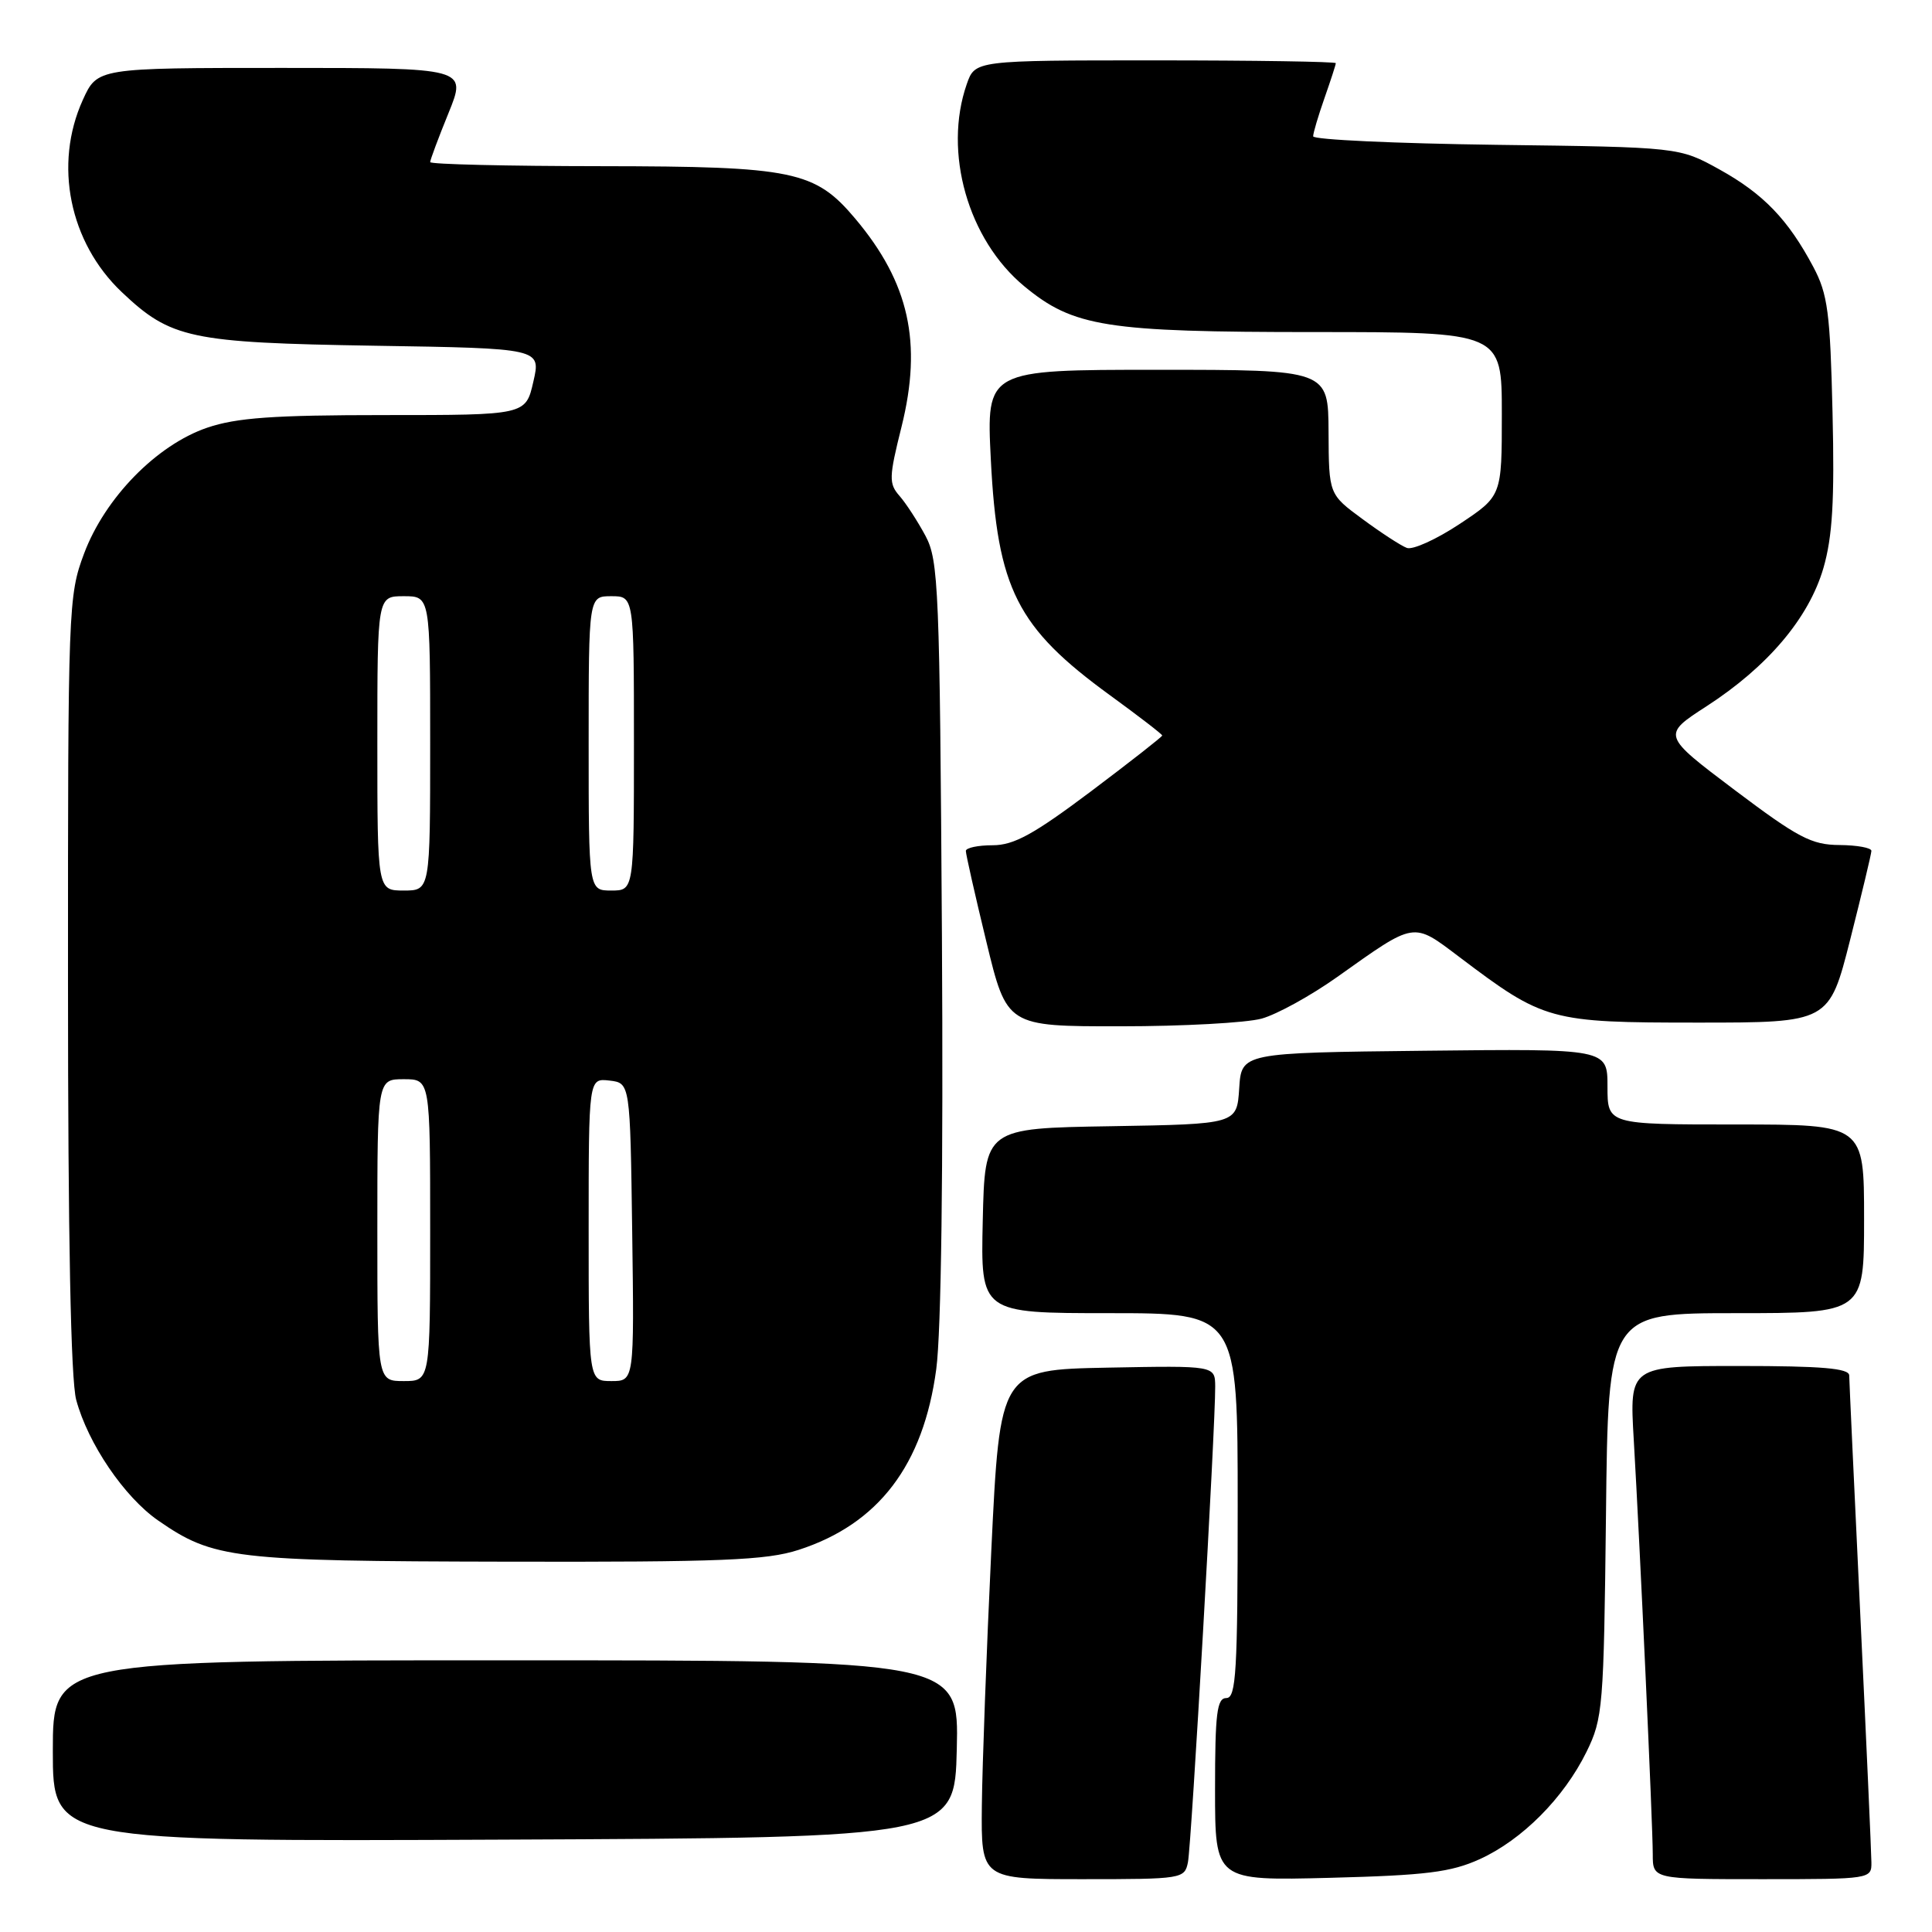 <?xml version="1.0" encoding="UTF-8" standalone="no"?>
<!DOCTYPE svg PUBLIC "-//W3C//DTD SVG 1.1//EN" "http://www.w3.org/Graphics/SVG/1.1/DTD/svg11.dtd" >
<svg xmlns="http://www.w3.org/2000/svg" xmlns:xlink="http://www.w3.org/1999/xlink" version="1.1" viewBox="0 0 256 256">
 <g >
 <path fill="currentColor"
d=" M 157.41 246.75 C 157.87 244.47 161.06 188.83 161.02 183.72 C 161.00 180.95 161.00 180.95 146.75 181.22 C 132.50 181.50 132.50 181.50 131.35 205.50 C 130.72 218.70 130.16 233.89 130.10 239.25 C 130.00 249.00 130.00 249.00 143.48 249.00 C 156.66 249.00 156.97 248.95 157.41 246.75 Z  M 196.07 246.35 C 201.69 243.79 207.20 238.26 210.22 232.13 C 212.39 227.71 212.51 226.26 212.80 200.75 C 213.09 174.00 213.09 174.00 230.05 174.00 C 247.00 174.00 247.00 174.00 247.00 161.50 C 247.00 149.00 247.00 149.00 230.00 149.00 C 213.00 149.00 213.00 149.00 213.00 143.98 C 213.00 138.96 213.00 138.96 188.75 139.23 C 164.50 139.50 164.50 139.50 164.20 144.23 C 163.89 148.95 163.89 148.95 147.20 149.23 C 130.50 149.50 130.50 149.50 130.22 161.75 C 129.94 174.00 129.94 174.00 146.97 174.00 C 164.00 174.00 164.00 174.00 164.00 199.50 C 164.00 221.50 163.79 225.00 162.50 225.00 C 161.25 225.00 161.00 227.01 161.00 237.11 C 161.00 249.21 161.00 249.21 176.25 248.82 C 188.99 248.49 192.25 248.08 196.07 246.35 Z  M 247.97 246.75 C 247.96 245.51 247.30 230.78 246.50 214.00 C 245.70 197.22 245.04 182.94 245.03 182.25 C 245.01 181.31 241.41 181.00 230.45 181.00 C 215.91 181.00 215.91 181.00 216.48 190.75 C 217.30 204.73 219.00 241.81 219.00 245.70 C 219.00 249.00 219.00 249.00 233.50 249.00 C 247.88 249.00 248.00 248.98 247.97 246.75 Z  M 126.78 231.75 C 127.06 220.00 127.06 220.00 67.03 220.00 C 7.00 220.00 7.00 220.00 7.00 232.01 C 7.00 244.02 7.00 244.02 66.75 243.76 C 126.50 243.50 126.50 243.50 126.78 231.75 Z  M 105.81 205.37 C 116.40 201.95 122.36 194.13 124.06 181.41 C 124.72 176.45 125.00 155.02 124.81 124.00 C 124.52 77.90 124.37 74.26 122.63 71.00 C 121.60 69.08 120.05 66.69 119.19 65.71 C 117.76 64.08 117.78 63.26 119.46 56.54 C 122.23 45.40 120.47 37.47 113.34 28.99 C 107.99 22.63 105.17 22.05 79.75 22.02 C 67.24 22.01 57.00 21.77 57.00 21.48 C 57.00 21.19 58.09 18.27 59.43 14.98 C 61.86 9.00 61.86 9.00 37.38 9.00 C 12.90 9.00 12.90 9.00 10.97 13.25 C 7.10 21.78 9.19 32.12 16.13 38.70 C 22.64 44.87 25.18 45.41 49.59 45.81 C 71.69 46.16 71.69 46.16 70.67 50.58 C 69.66 55.00 69.66 55.00 51.01 55.00 C 36.22 55.00 31.34 55.35 27.46 56.67 C 20.77 58.95 13.91 65.96 11.14 73.35 C 9.05 78.93 9.00 80.38 9.01 130.29 C 9.01 163.95 9.38 182.87 10.10 185.50 C 11.67 191.30 16.47 198.36 20.95 201.47 C 28.30 206.56 30.84 206.86 67.14 206.93 C 95.61 206.99 101.54 206.75 105.81 205.37 Z  M 167.18 134.97 C 169.20 134.41 173.70 131.93 177.18 129.46 C 187.64 122.03 187.15 122.12 193.40 126.83 C 204.59 135.29 205.37 135.50 224.94 135.50 C 242.37 135.50 242.37 135.50 245.16 124.50 C 246.69 118.45 247.96 113.16 247.97 112.75 C 247.99 112.34 246.09 111.99 243.75 111.97 C 240.04 111.95 238.27 111.02 229.85 104.68 C 220.21 97.41 220.21 97.41 226.13 93.58 C 234.24 88.33 239.68 81.89 241.61 75.28 C 242.81 71.13 243.10 66.37 242.82 54.69 C 242.51 41.41 242.19 38.98 240.28 35.38 C 236.93 29.08 233.67 25.69 227.83 22.45 C 222.50 19.50 222.50 19.50 198.25 19.19 C 184.91 19.01 174.00 18.51 174.00 18.06 C 174.00 17.62 174.68 15.34 175.50 13.00 C 176.32 10.66 177.00 8.58 177.00 8.37 C 177.00 8.17 166.24 8.00 153.10 8.00 C 129.20 8.00 129.20 8.00 128.10 11.15 C 124.96 20.16 128.26 31.76 135.72 37.93 C 142.24 43.32 146.53 44.00 174.18 44.00 C 199.00 44.00 199.00 44.00 199.00 54.86 C 199.00 65.72 199.00 65.72 193.41 69.43 C 190.33 71.47 187.18 72.90 186.41 72.60 C 185.63 72.31 182.99 70.59 180.54 68.78 C 176.08 65.50 176.08 65.50 176.04 57.25 C 176.00 49.00 176.00 49.00 153.35 49.00 C 130.69 49.00 130.69 49.00 131.29 60.90 C 132.16 78.05 134.74 83.15 147.10 92.14 C 150.89 94.90 154.00 97.29 154.00 97.46 C 154.00 97.62 149.74 100.96 144.53 104.88 C 136.95 110.57 134.34 112.00 131.53 112.00 C 129.59 112.00 127.99 112.34 127.98 112.75 C 127.97 113.16 129.19 118.56 130.69 124.75 C 133.41 136.00 133.41 136.00 148.46 135.99 C 156.73 135.99 165.15 135.53 167.18 134.97 Z  M 50.00 163.00 C 50.00 143.00 50.00 143.00 53.50 143.00 C 57.00 143.00 57.00 143.00 57.00 163.00 C 57.00 183.00 57.00 183.00 53.50 183.00 C 50.00 183.00 50.00 183.00 50.00 163.00 Z  M 78.00 162.93 C 78.00 142.87 78.00 142.87 80.75 143.18 C 83.50 143.50 83.50 143.50 83.77 163.25 C 84.04 183.00 84.04 183.00 81.02 183.00 C 78.00 183.00 78.00 183.00 78.00 162.93 Z  M 50.00 98.50 C 50.00 79.00 50.00 79.00 53.50 79.00 C 57.00 79.00 57.00 79.00 57.00 98.50 C 57.00 118.00 57.00 118.00 53.50 118.00 C 50.00 118.00 50.00 118.00 50.00 98.50 Z  M 78.00 98.50 C 78.00 79.00 78.00 79.00 81.00 79.00 C 84.00 79.00 84.00 79.00 84.00 98.50 C 84.00 118.00 84.00 118.00 81.00 118.00 C 78.00 118.00 78.00 118.00 78.00 98.50 Z "/>
</g>
</svg>